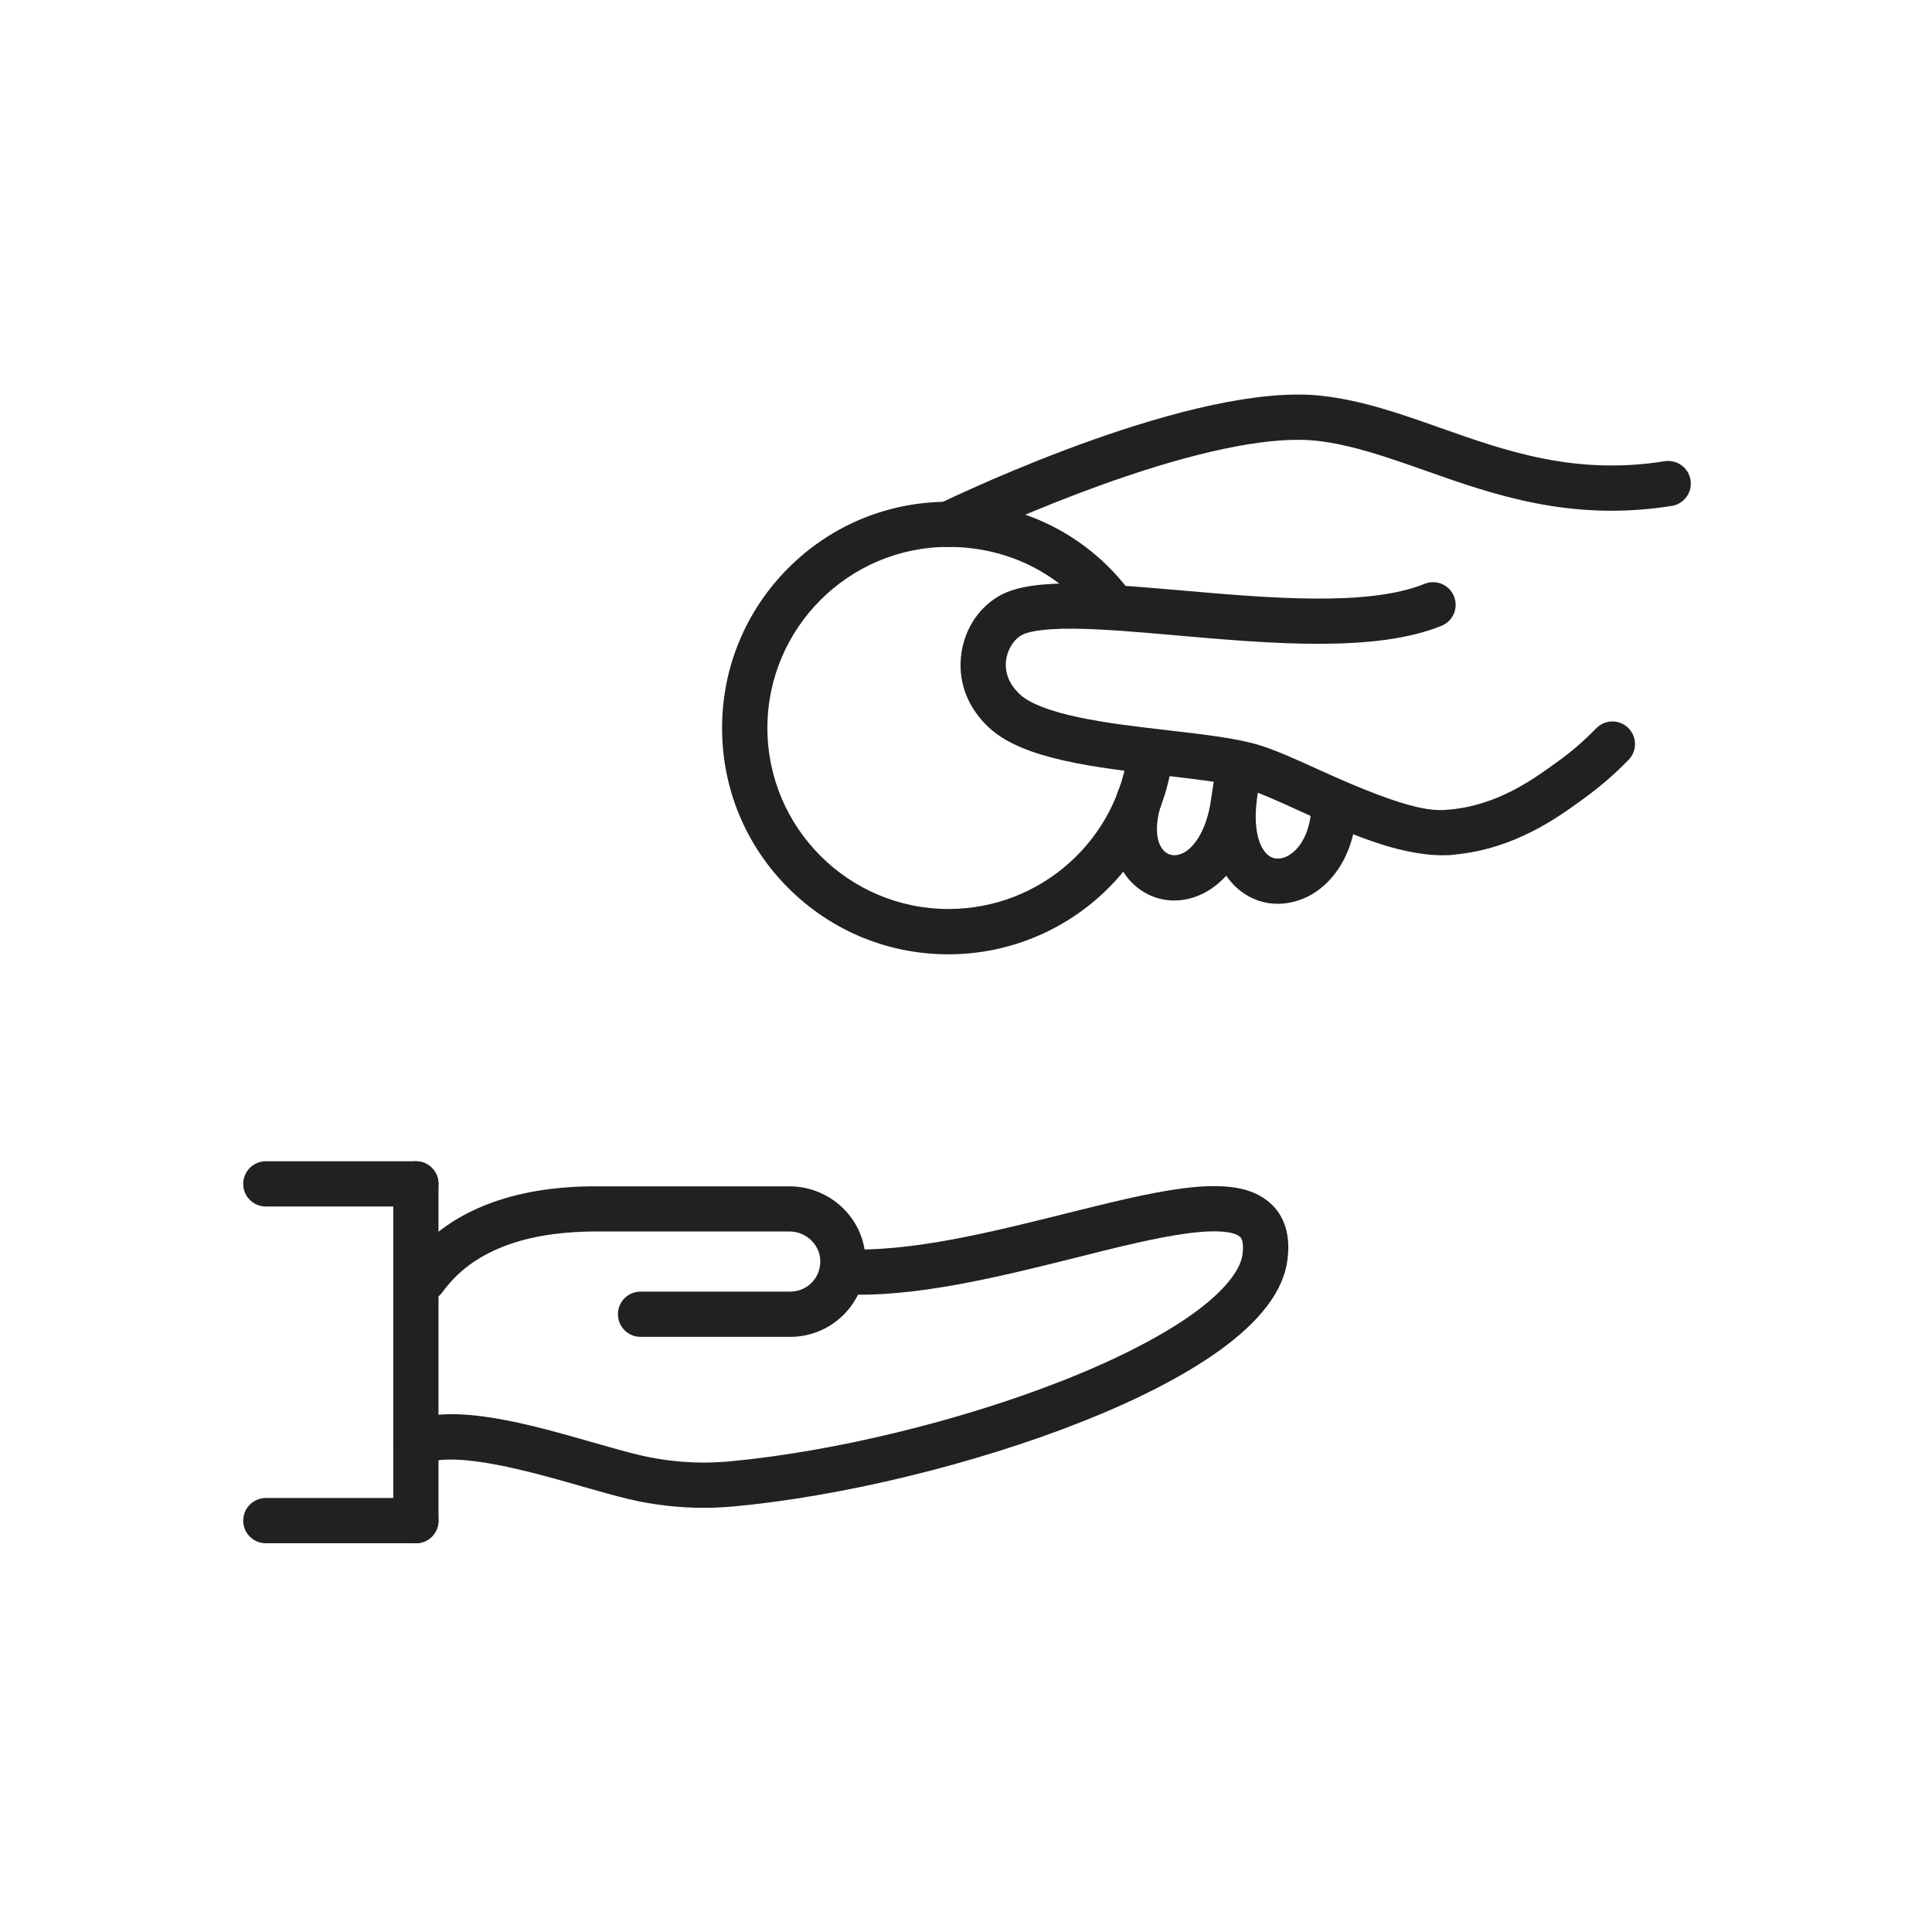 <?xml version="1.0" encoding="iso-8859-1"?>
<!-- Generator: Adobe Illustrator 23.0.5, SVG Export Plug-In . SVG Version: 6.00 Build 0)  -->
<svg version="1.1" xmlns="http://www.w3.org/2000/svg" xmlns:xlink="http://www.w3.org/1999/xlink" x="0px" y="0px"
	 viewBox="0 0 492 492" style="enable-background:new 0 0 492 492;" xml:space="preserve">
<g id="Master_Layer_2">
</g>
<g id="Layer_1">
	<g>
		<g>
			<g>
				<g>
					<g>
						<path style="fill-rule:evenodd;clip-rule:evenodd;fill:#212121;" d="M241.507,139.298c-2.136,0-4.2-1.2-5.184-3.264
							c-1.392-2.856-0.192-6.312,2.688-7.704c6.624-3.192,65.616-31.152,97.632-27.528c10.368,1.176,19.968,4.56,30.144,8.16
							c16.872,5.952,34.32,12.12,57.12,8.496c3.144-0.504,6.096,1.632,6.6,4.776c0.504,3.144-1.632,6.096-4.776,6.6
							c-25.704,4.104-45.408-2.856-62.784-9c-9.552-3.36-18.552-6.552-27.6-7.584c-10.632-1.2-27.384,1.896-48.432,9
							c-16.392,5.52-32.904,12.648-42.888,17.472C243.211,139.106,242.347,139.298,241.507,139.298z"/>
					</g>
				</g>
				<g>
					<g>
						<path style="fill-rule:evenodd;clip-rule:evenodd;fill:#212121;" d="M367.507,217.802c-11.808,0-24.792-5.928-36.36-11.208
							c-5.112-2.328-9.936-4.536-13.704-5.736c-4.584-1.464-12.624-2.4-21.12-3.384c-17.448-2.016-35.496-4.104-44.184-11.928
							c-5.424-4.872-8.064-11.304-7.44-18.096c0.576-6.432,4.032-12.192,9.264-15.408c7.8-4.824,22.8-3.792,46.656-1.704
							c22.44,1.968,47.856,4.176,62.136-1.656c2.952-1.2,6.312,0.216,7.512,3.168c1.2,2.952-0.216,6.312-3.168,7.512
							c-16.848,6.888-43.752,4.536-67.488,2.448c-9.576-0.84-18.624-1.632-25.944-1.704c-9.288-0.096-12.552,1.032-13.656,1.728
							c-2.088,1.272-3.576,3.888-3.84,6.624c-0.192,2.184,0.288,5.424,3.696,8.496c2.472,2.208,7.416,4.128,14.688,5.688
							c7.104,1.512,15.24,2.448,23.112,3.36c9.456,1.104,17.64,2.04,23.304,3.84c4.44,1.416,9.552,3.744,14.976,6.216
							c24.192,11.04,29.472,10.488,33.72,10.056c11.856-1.224,20.76-7.656,26.064-11.496c0.288-0.192,0.552-0.408,0.816-0.576
							c3.552-2.544,6.888-5.424,9.936-8.568c2.208-2.28,5.856-2.352,8.136-0.12c2.28,2.208,2.352,5.856,0.12,8.136
							c-3.528,3.624-7.368,6.96-11.472,9.912l-0.792,0.576c-5.832,4.224-16.704,12.096-31.656,13.608
							C369.715,217.754,368.611,217.802,367.507,217.802z"/>
					</g>
				</g>
				<g>
					<g>
						<path style="fill-rule:evenodd;clip-rule:evenodd;fill:#212121;" d="M241.507,243.026c-15.384,0-29.856-6-40.752-16.872
							c-10.896-10.896-16.872-25.368-16.872-40.752s6-29.856,16.872-40.752c10.896-10.896,25.368-16.872,40.752-16.872
							c9.432,0,18.384,2.112,26.568,6.264c7.92,4.032,14.88,9.984,20.088,17.184c1.872,2.568,1.296,6.168-1.296,8.04
							c-2.568,1.872-6.168,1.296-8.04-1.296c-8.592-11.88-22.176-18.696-37.296-18.696c-25.416,0-46.104,20.688-46.104,46.104
							s20.688,46.104,46.104,46.104c23.472,0,43.176-17.568,45.816-40.848c0.36-3.168,3.216-5.424,6.384-5.064
							s5.424,3.216,5.064,6.384c-1.584,13.968-8.256,26.88-18.744,36.312C269.419,237.794,255.739,243.026,241.507,243.026z"/>
					</g>
				</g>
				<g>
					<g>
						<path style="fill-rule:evenodd;clip-rule:evenodd;fill:#212121;" d="M325.387,230.162c-3.408,0-6.696-1.104-9.504-3.288
							c-3.408-2.664-5.808-6.72-6.912-11.76c-1.128-5.064-0.96-11.064,0.48-17.808c0.672-3.12,3.72-5.088,6.84-4.44
							c3.12,0.672,5.088,3.72,4.44,6.84c-2.184,10.344-0.264,16.128,2.256,18.096c1.776,1.392,3.744,0.768,4.752,0.264
							c3.024-1.488,6.264-5.904,6.264-13.872c0-3.192,2.568-5.76,5.76-5.76l0,0c3.168,0,5.76,2.568,5.76,5.76
							c0,5.712-1.176,10.776-3.504,15.096c-2.232,4.128-5.424,7.296-9.216,9.144C330.355,229.586,327.835,230.162,325.387,230.162z"
							/>
					</g>
				</g>
				<g>
					<g>
						<path style="fill-rule:evenodd;clip-rule:evenodd;fill:#212121;" d="M299.035,229.322c-3.888,0-7.608-1.488-10.536-4.296
							c-2.568-2.472-8.064-9.696-3.912-23.16c0.936-3.048,4.176-4.752,7.2-3.792c3.048,0.936,4.752,4.176,3.792,7.2
							c-1.224,3.936-1.608,9.024,0.912,11.472c1.08,1.032,2.52,1.32,4.056,0.792c3.024-1.032,6.672-5.352,7.92-14.28
							c0.432-3.144,3.336-5.352,6.48-4.92c3.144,0.432,5.352,3.336,4.92,6.48c-0.84,6.12-2.664,11.304-5.424,15.408
							c-2.688,3.984-6.192,6.816-10.128,8.184C302.563,229.034,300.787,229.322,299.035,229.322z"/>
					</g>
				</g>
				<g>
					<g>
						<g>
							<g>
								<path style="fill-rule:evenodd;clip-rule:evenodd;fill:#212121;" d="M179.203,383.978c-6.432,0-12.864-0.744-19.152-2.232
									c-3.528-0.84-7.632-2.016-11.976-3.264c-12.672-3.624-31.848-9.096-39.936-5.76c-2.928,1.224-6.312-0.168-7.536-3.12
									c-1.224-2.928,0.168-6.312,3.12-7.536c11.808-4.896,30.768,0.528,47.52,5.328c4.224,1.2,8.208,2.352,11.472,3.12
									c7.584,1.8,15.384,2.352,23.136,1.632c26.472-2.448,59.136-10.392,85.271-20.76c13.44-5.328,24.72-11.136,32.592-16.776
									c7.608-5.448,12.12-10.848,12.696-15.144c0.216-1.608,0.264-3.696-0.648-4.512c-0.768-0.696-3.624-2.16-13.368-0.864
									c-7.896,1.032-17.88,3.528-28.44,6.192c-19.416,4.848-41.448,10.368-59.832,9.288c-3.168-0.192-5.592-2.904-5.424-6.072
									c0.192-3.168,2.904-5.592,6.072-5.424c16.632,0.96,37.728-4.32,56.376-8.976c10.896-2.712,21.192-5.304,29.736-6.432
									c11.088-1.464,18.048-0.336,22.56,3.696c3.768,3.36,5.256,8.28,4.392,14.64c-1.032,7.728-6.888,15.456-17.4,22.992
									c-8.76,6.264-20.544,12.384-35.064,18.12c-27.072,10.728-60.96,18.96-88.439,21.504
									C184.315,383.857,181.747,383.978,179.203,383.978z"/>
							</g>
						</g>
						<g>
							<g>
								<path style="fill-rule:evenodd;clip-rule:evenodd;fill:#212121;" d="M201.235,340.441h-38.112
									c-3.192,0-5.76-2.568-5.76-5.76c0-3.192,2.568-5.76,5.76-5.76h38.112c4.104,0,7.464-3.192,7.656-7.296
									c0.096-2.064-0.648-4.056-2.112-5.568c-1.512-1.584-3.552-2.448-5.736-2.448l-47.112,0c-0.024,0-0.024,0-0.048,0
									c-3.168-0.024-10.632-0.096-18.312,1.608c-8.352,1.848-15.048,5.304-19.872,10.248c-1.08,1.128-2.112,2.328-3.048,3.624
									c-1.872,2.568-5.472,3.144-8.04,1.272c-2.568-1.872-3.144-5.472-1.272-8.04c1.248-1.728,2.64-3.36,4.104-4.872
									c15.216-15.6,38.76-15.408,46.536-15.336l47.088,0c5.28,0,10.416,2.184,14.064,6.024c3.648,3.816,5.52,8.808,5.28,14.064
									C219.931,332.401,211.507,340.441,201.235,340.441z"/>
							</g>
						</g>
					</g>
				</g>
				<g>
					<g>
						<g>
							<path style="fill-rule:evenodd;clip-rule:evenodd;fill:#212121;" d="M105.907,393.001c-3.192,0-5.76-2.568-5.76-5.76v-85.752
								c0-3.192,2.568-5.76,5.76-5.76s5.76,2.568,5.76,5.76v85.752C111.667,390.434,109.099,393.001,105.907,393.001z"/>
						</g>
					</g>
					<g>
						<g>
							<path style="fill-rule:evenodd;clip-rule:evenodd;fill:#212121;" d="M105.907,393.001H67.699c-3.192,0-5.76-2.568-5.76-5.76
								c0-3.192,2.568-5.76,5.76-5.76h38.208c3.192,0,5.76,2.568,5.76,5.76C111.667,390.434,109.099,393.001,105.907,393.001z"/>
						</g>
					</g>
					<g>
						<g>
							<path style="fill-rule:evenodd;clip-rule:evenodd;fill:#212121;" d="M105.907,307.25H67.699c-3.192,0-5.76-2.568-5.76-5.76
								c0-3.192,2.568-5.76,5.76-5.76h38.208c3.192,0,5.76,2.568,5.76,5.76C111.667,304.682,109.099,307.25,105.907,307.25z"/>
						</g>
					</g>
				</g>
			</g>
		</g>
	</g>
</g>
</svg>
